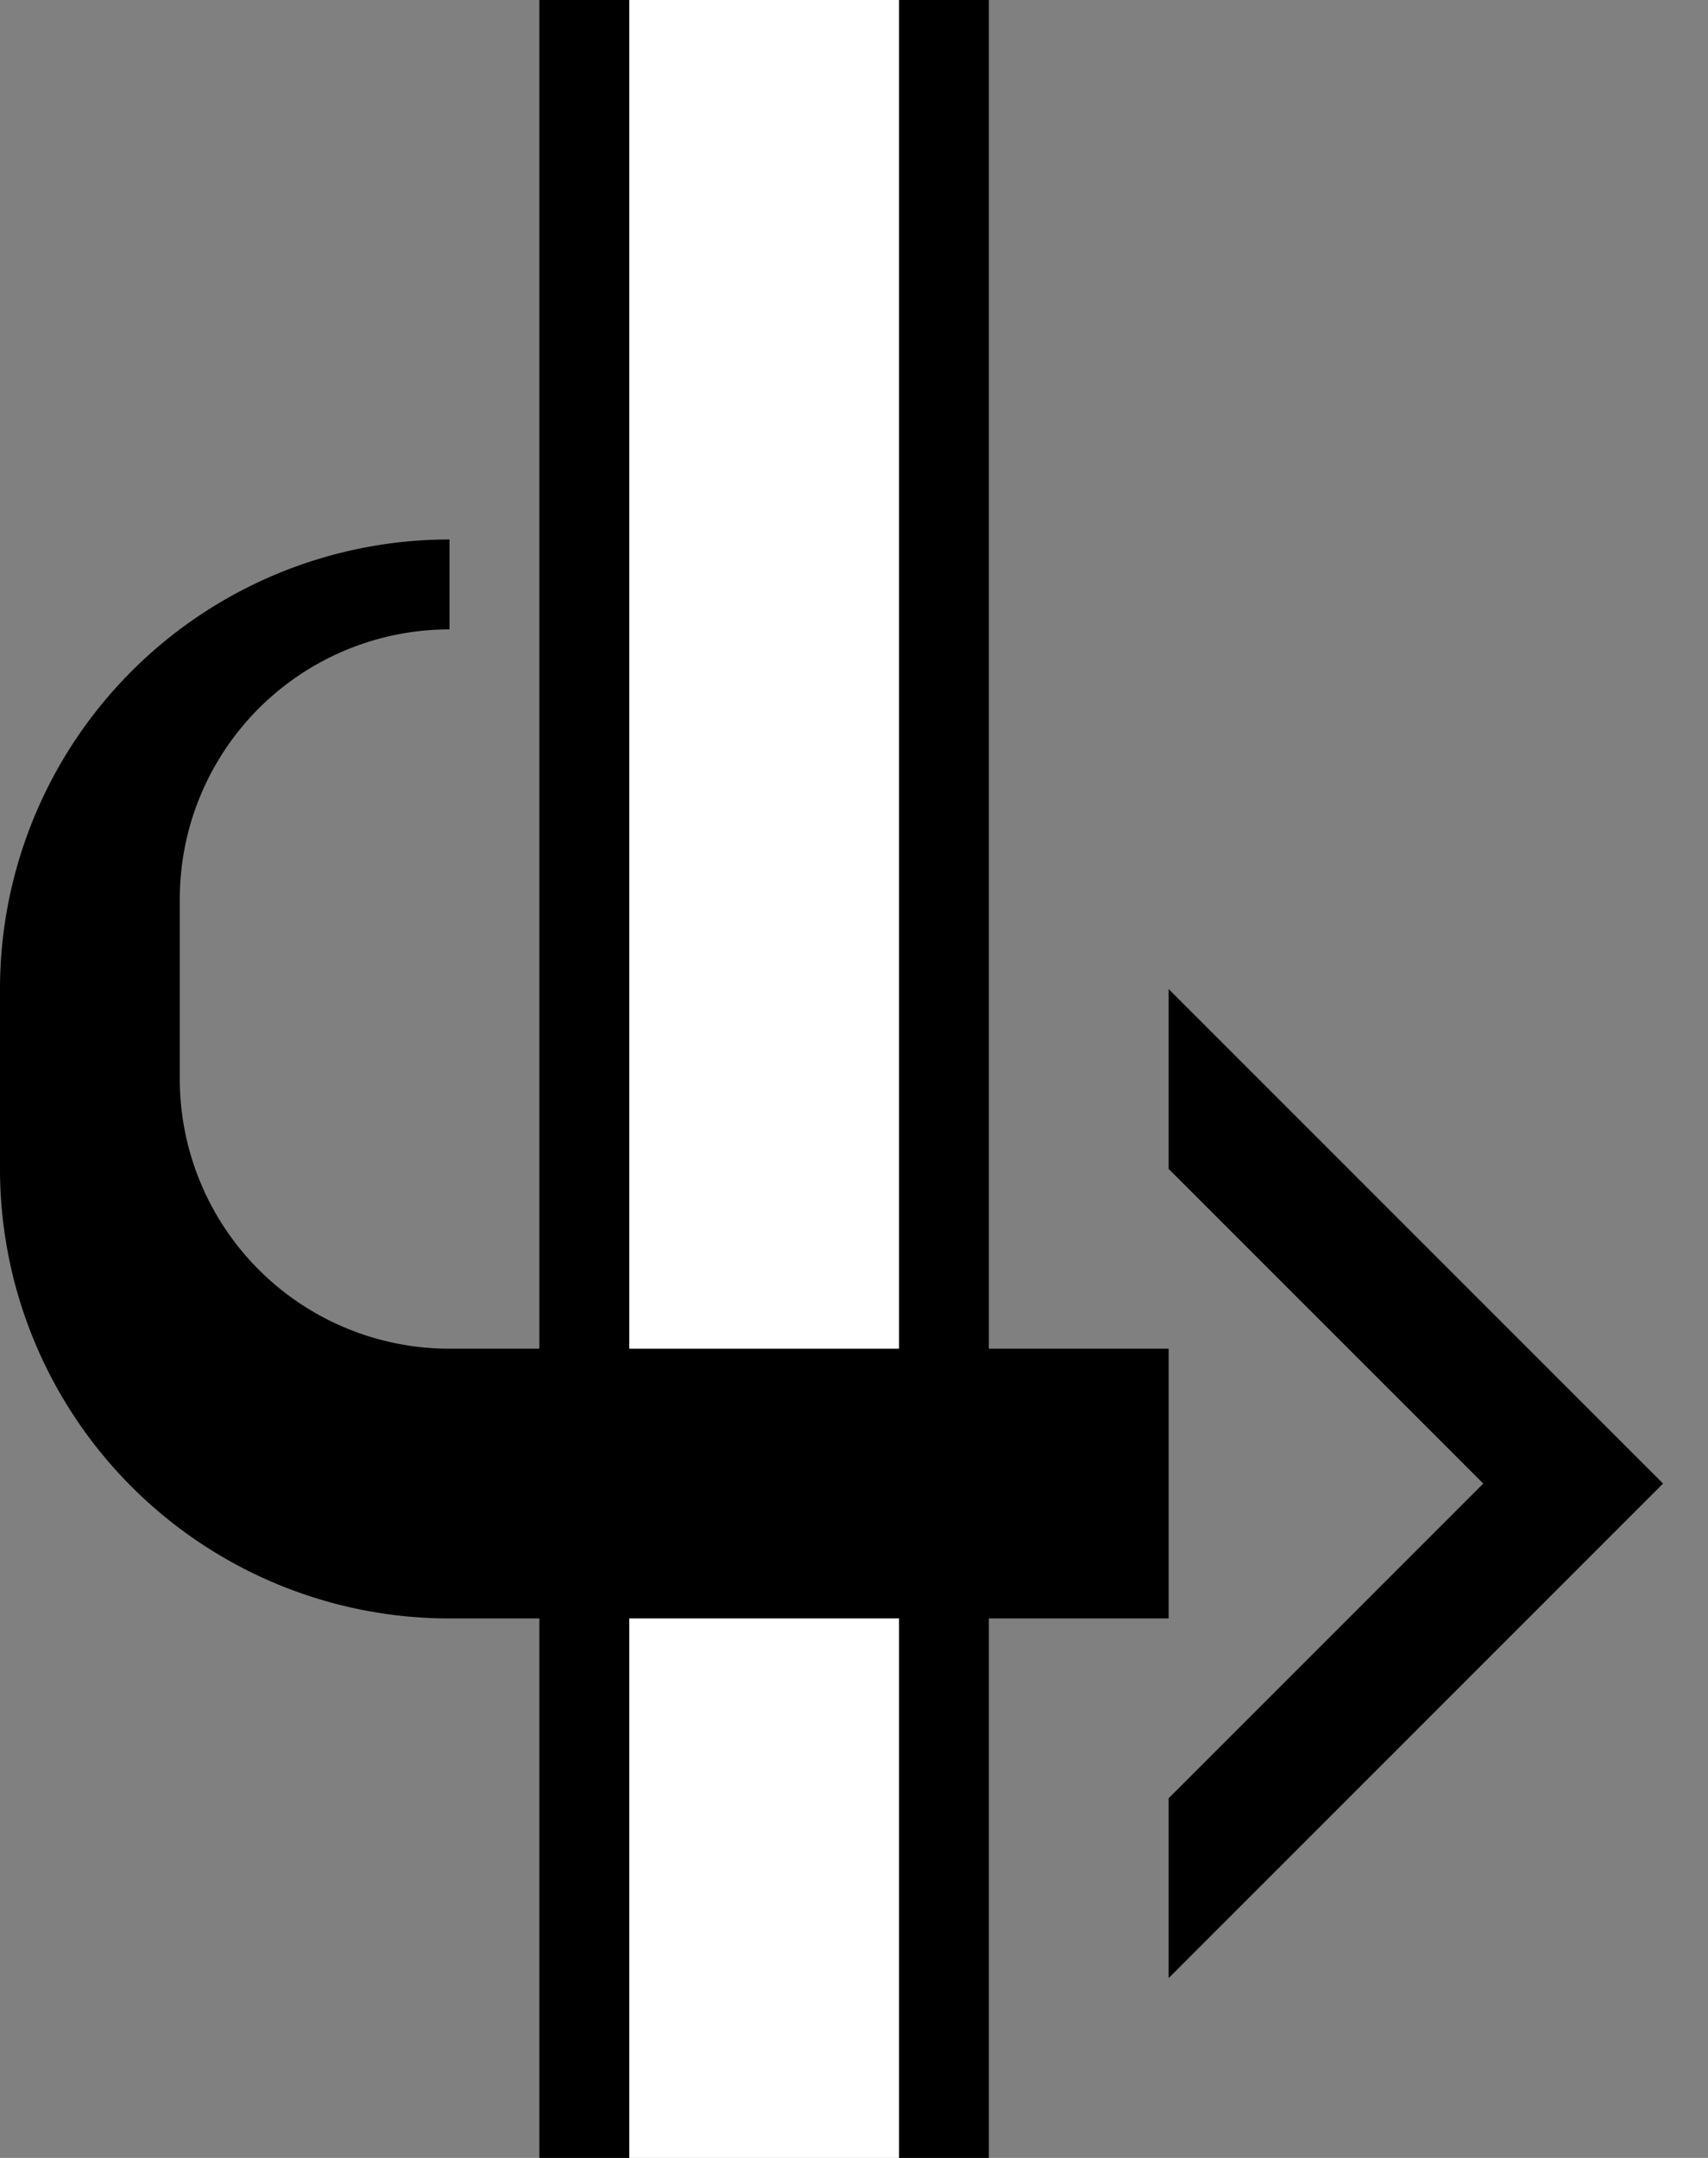 <svg xmlns="http://www.w3.org/2000/svg" version="1.0" width="19" height="24"><rect width="100%" height="100%" fill="#808080" stroke="none"/><path d="M10 0h1v24h-1V0z"/><path d="M7 0h3v24H7V0z" fill="#fff"/><path d="M6 0h1v24H6V0z"/><path d="M5 6a5 5 0 0 0-5 5v2a5 5 0 0 0 5 5h8v-3H5a3 3 0 0 1-3-3v-2a3 3 0 0 1 3-3V6zM13 11l5.5 5.5L13 22v-2l3.5-3.5L13 13v-2z"/></svg>